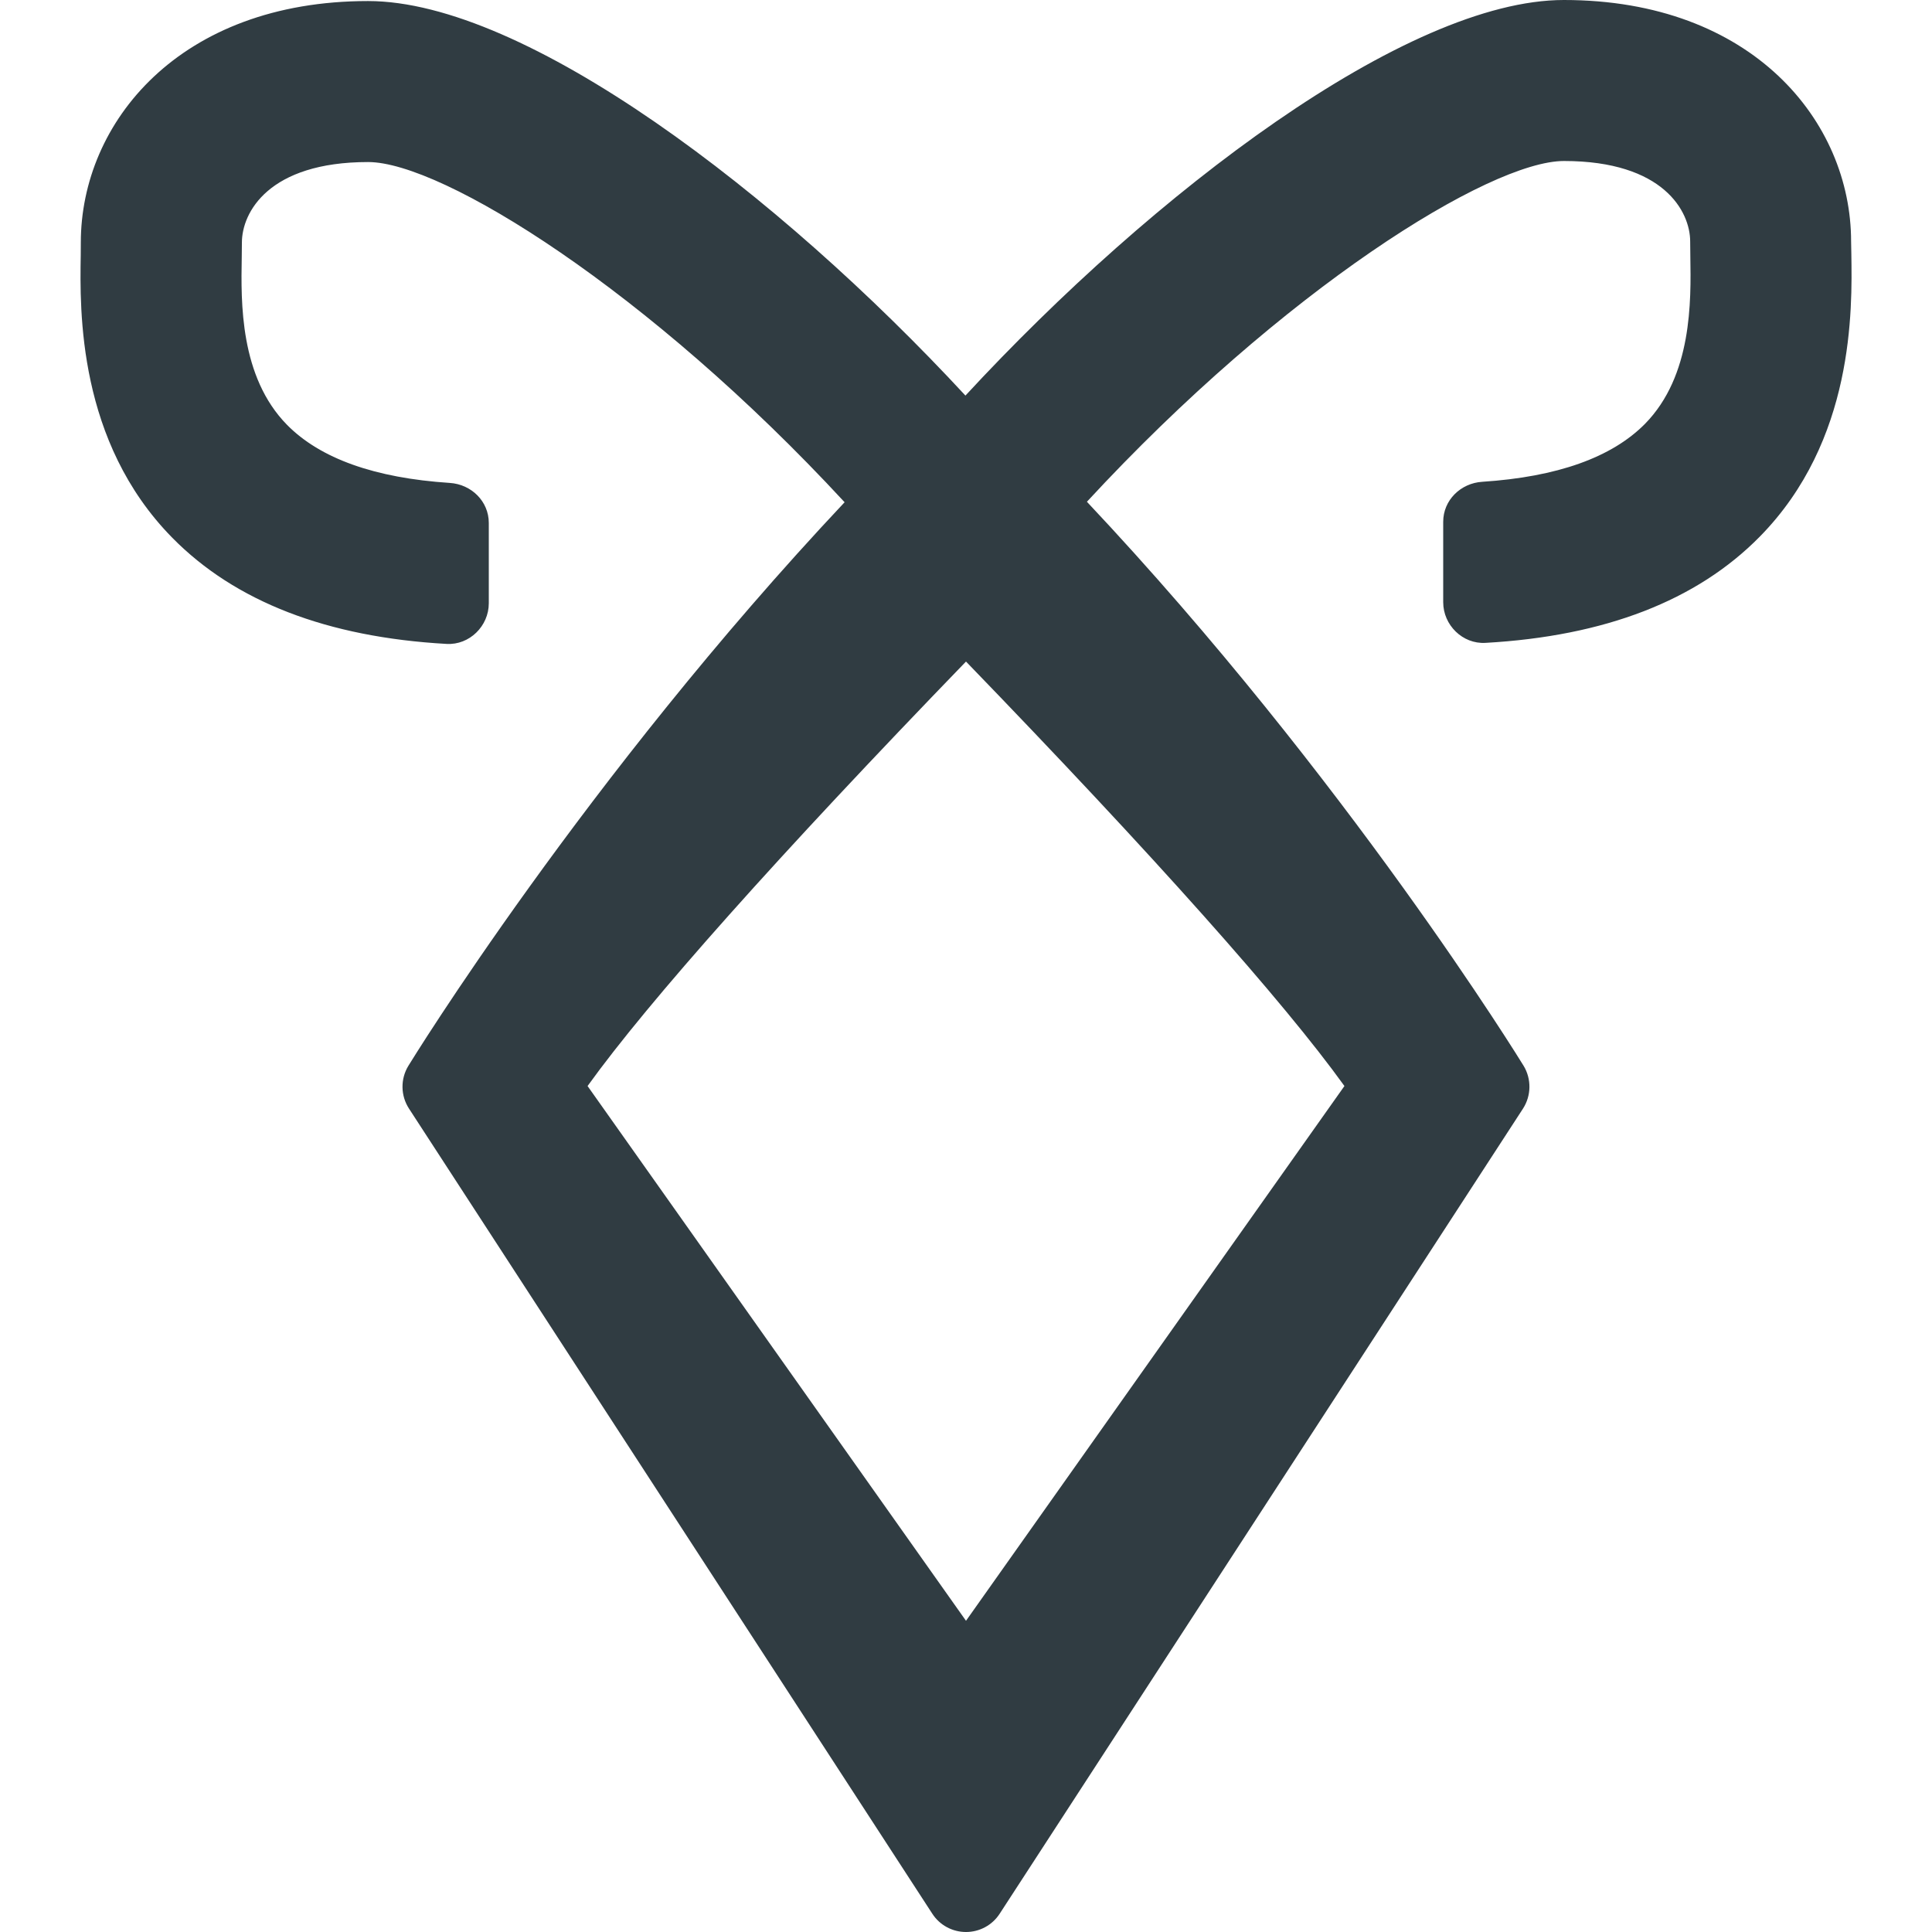 <?xml version="1.0" ?><svg enable-background="new 0 0 24 24" id="Layer_1" version="1.1" viewBox="0 0 24 24" xml:space="preserve" xmlns="http://www.w3.org/2000/svg" xmlns:xlink="http://www.w3.org/1999/xlink"><g><path d="M18.413,5.985c-0.268,0.017-0.485,0.228-0.485,0.497v0.999   c0,0.284,0.241,0.521,0.524,0.505c1.483-0.083,2.627-0.525,3.408-1.319   c1.176-1.195,1.149-2.819,1.138-3.512L22.995,3c0-1.491-1.226-3-3.568-3   c-1.955,0-5.097,2.387-7.434,4.914C9.658,2.392,6.524,0.013,4.572,0.013   c-2.342,0-3.568,1.509-3.568,3L1.003,3.168C0.991,3.862,0.965,5.486,2.14,6.68   c0.781,0.794,1.925,1.236,3.408,1.319C5.831,8.015,6.072,7.778,6.072,7.494   V6.496c0-0.269-0.217-0.48-0.485-0.497C4.656,5.938,3.978,5.696,3.566,5.278   C2.978,4.68,2.993,3.754,3.003,3.201l0.002-0.188c0-0.372,0.33-1,1.568-1   c0.92,0,3.482,1.591,5.919,4.226c-3.227,3.431-5.395,6.961-5.419,7.001   c-0.1,0.164-0.097,0.371,0.008,0.532l6.5,10C11.673,23.915,11.831,24,12,24   s0.327-0.085,0.419-0.228l6.5-10c0.104-0.161,0.107-0.368,0.008-0.532   c-0.024-0.039-2.194-3.574-5.425-7.007C15.941,3.594,18.507,2,19.428,2   c1.238,0,1.568,0.628,1.568,1l0.002,0.188c0.009,0.553,0.024,1.479-0.563,2.077   C20.022,5.683,19.344,5.924,18.413,5.985z M12,20.134l-4.701-6.643   C8.058,12.436,9.668,10.629,12,8.218c2.333,2.412,3.943,4.219,4.701,5.273   L12,20.134z" fill="#303C42"/></g><g/><g/><g/><g/><g/><g/><g/><g/><g/><g/><g/><g/><g/><g/><g/></svg>